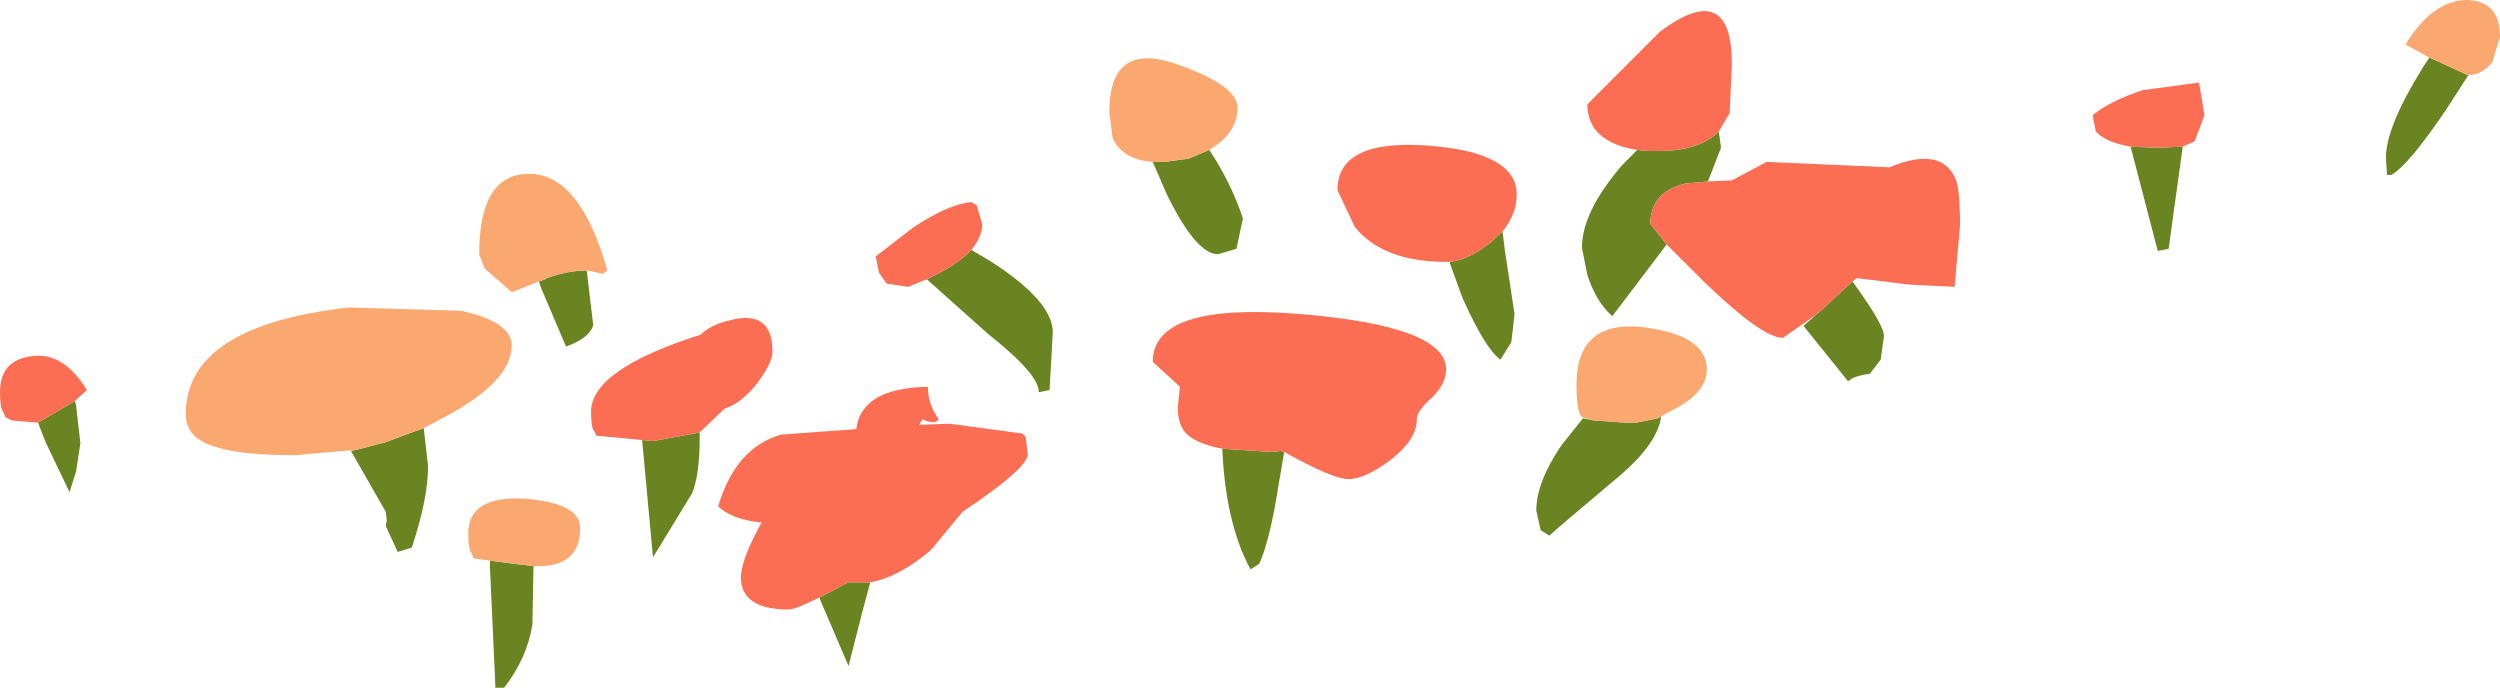 <?xml version="1.0" encoding="UTF-8" standalone="no"?>
<svg xmlns:ffdec="https://www.free-decompiler.com/flash" xmlns:xlink="http://www.w3.org/1999/xlink" ffdec:objectType="frame" height="31.65px" width="115.05px" xmlns="http://www.w3.org/2000/svg">
  <g transform="matrix(1.0, 0.0, 0.0, 1.0, 0.0, 0.0)">
    <use ffdec:characterId="300" height="31.65" transform="matrix(1.0, 0.0, 0.0, 1.0, 0.0, 0.0)" width="115.05" xlink:href="#shape0"/>
  </g>
  <defs>
    <g id="shape0" transform="matrix(1.0, 0.0, 0.0, 1.0, 0.0, 0.0)">
      <path d="M113.6 3.45 L112.6 5.0 Q110.85 7.6 110.05 8.05 L109.85 8.05 109.8 7.25 Q109.8 5.85 111.5 3.1 L111.8 2.65 112.25 2.85 113.55 3.45 113.6 3.45 M100.45 6.75 L99.8 11.45 99.3 11.55 98.65 9.05 98.05 6.75 99.3 6.8 100.45 6.75 M85.25 12.95 Q86.7 14.95 86.7 15.45 L86.55 16.55 86.05 17.2 Q85.3 17.3 85.05 17.55 L83.0 15.0 83.55 14.5 83.8 14.3 83.9 14.2 85.25 12.95 M76.7 11.25 L74.2 14.55 Q73.45 13.9 73.05 12.65 L72.8 11.4 Q72.8 9.75 74.65 7.6 L75.35 6.9 75.85 6.95 76.3 6.95 Q78.2 6.95 79.1 6.05 L79.2 6.8 78.6 8.35 77.55 8.45 Q75.95 8.85 75.95 10.3 L76.7 11.25 M69.15 10.65 L69.25 11.5 69.7 14.45 69.55 15.75 69.05 16.55 Q68.35 16.05 67.3 13.7 L66.7 12.05 Q67.3 12.0 68.05 11.55 L68.55 11.2 69.15 10.65 M59.1 20.8 L58.85 22.25 Q58.45 24.85 57.95 25.95 L57.55 26.2 Q56.4 24.1 56.25 20.65 L58.55 20.8 58.95 20.75 59.1 20.8 M76.45 19.15 Q76.3 20.35 74.65 21.8 71.5 24.45 71.3 24.65 L70.9 24.4 70.7 23.5 Q70.7 22.2 71.85 20.5 L72.85 19.25 73.35 19.35 74.8 19.45 75.0 19.45 75.3 19.45 76.3 19.25 76.45 19.15 M55.65 6.9 Q56.65 8.4 57.2 10.05 L56.9 11.45 56.05 11.7 Q55.05 11.7 53.7 8.95 L53.05 7.45 53.15 7.45 53.3 7.45 53.4 7.45 53.6 7.45 54.7 7.3 55.65 6.9 M44.7 11.5 L45.55 12.0 Q48.45 13.85 48.45 15.3 L48.3 17.95 47.8 18.05 Q47.85 17.25 45.45 15.35 L42.65 12.85 Q44.05 12.2 44.7 11.5 M40.05 26.8 L39.7 28.1 39.05 30.65 37.7 27.5 38.95 26.85 39.0 26.8 39.55 26.8 39.8 26.8 40.05 26.8 M27.0 12.45 L27.3 14.95 Q27.15 15.55 26.05 15.95 L24.9 13.25 24.8 12.95 24.95 12.9 25.1 12.85 25.15 12.8 Q26.15 12.45 26.95 12.45 L27.0 12.45 M19.5 19.7 L19.7 21.45 Q19.7 22.95 18.95 25.2 L18.3 25.4 17.75 24.2 17.8 23.95 17.75 23.55 16.15 20.75 16.4 20.7 16.6 20.65 17.35 20.45 17.75 20.35 18.95 19.9 19.1 19.85 19.5 19.7 M24.55 26.05 L24.55 26.15 24.5 28.75 Q24.25 30.3 23.2 31.65 L22.8 31.65 22.55 26.15 22.55 25.8 23.7 25.95 24.55 26.05 M29.55 20.25 L30.05 20.3 32.2 19.9 32.2 20.15 Q32.2 21.85 31.85 22.7 L30.05 25.65 29.55 20.25 M3.45 18.45 L3.5 18.65 3.7 20.4 3.5 21.7 3.2 22.65 2.1 20.35 1.75 19.45 3.45 18.45" fill="#6a8421" fill-rule="evenodd" stroke="none"/>
      <path d="M111.8 2.65 L110.7 2.05 Q111.95 0.0 113.55 0.0 115.05 0.05 115.05 1.7 L114.7 2.85 Q114.25 3.45 113.6 3.45 L113.55 3.45 112.25 2.85 111.8 2.65 M73.35 19.35 L72.8 19.2 Q72.55 18.95 72.55 17.7 72.55 14.75 75.55 15.05 78.55 15.4 78.55 17.0 78.55 17.95 77.3 18.7 L76.45 19.15 76.3 19.25 75.3 19.45 75.0 19.45 74.8 19.45 73.35 19.35 M53.05 7.45 Q51.65 7.35 51.2 6.35 L51.05 5.15 Q51.05 1.95 54.0 2.9 56.95 3.9 56.95 4.95 56.95 6.0 55.95 6.7 L55.65 6.9 54.7 7.3 53.6 7.45 53.4 7.45 53.3 7.45 53.15 7.45 53.05 7.45 M24.8 12.95 L23.55 13.45 22.3 12.35 22.05 11.7 Q22.05 8.0 24.35 8.0 26.7 8.0 27.95 12.45 L27.75 12.6 27.0 12.45 26.95 12.45 Q26.15 12.45 25.15 12.8 L25.1 12.85 24.95 12.9 24.8 12.95 M16.4 20.7 L13.55 20.95 Q10.3 20.95 9.2 20.25 8.55 19.85 8.55 19.05 8.55 15.0 16.05 14.15 L21.2 14.3 Q23.55 14.8 23.55 15.9 23.55 17.55 20.45 19.2 L19.5 19.7 19.1 19.85 18.95 19.9 17.75 20.35 17.35 20.45 16.6 20.65 16.4 20.7 M22.55 25.8 L21.8 25.7 21.7 25.45 Q21.55 25.3 21.55 24.55 21.55 22.8 24.15 22.95 26.7 23.15 26.7 24.3 26.7 26.05 24.8 26.05 L24.55 26.05 23.7 25.95 22.55 25.8" fill="#fba770" fill-rule="evenodd" stroke="none"/>
      <path d="M98.05 6.75 Q96.9 6.55 96.45 6.05 L96.3 5.3 Q97.1 4.65 98.6 4.15 L101.2 3.8 101.45 5.3 101.0 6.5 100.45 6.75 99.3 6.8 98.05 6.75 M78.6 8.35 L79.7 8.3 81.3 7.45 86.95 7.7 Q89.35 6.7 90.0 8.25 90.2 8.7 90.2 10.4 L89.95 13.2 87.9 13.1 85.45 12.8 85.25 12.95 83.9 14.2 83.8 14.3 83.55 14.5 82.05 15.55 Q81.1 15.55 78.45 13.0 L76.7 11.25 75.95 10.3 Q75.95 8.85 77.55 8.45 L78.6 8.35 M75.35 6.9 Q74.0 6.7 73.4 5.95 73.05 5.45 73.05 4.8 L76.4 1.45 Q79.7 -1.0 79.7 2.95 L79.6 5.2 79.1 6.05 Q78.2 6.95 76.3 6.95 L75.85 6.95 75.35 6.9 M66.7 12.05 L66.55 12.05 Q63.65 12.05 62.35 10.45 L61.55 8.75 Q61.55 6.4 65.7 6.7 69.8 7.0 69.8 8.95 69.8 9.85 69.15 10.65 L68.55 11.2 68.05 11.55 Q67.3 12.0 66.7 12.05 M56.25 20.65 Q55.2 20.45 54.7 20.05 54.2 19.65 54.2 18.75 L54.3 17.8 53.05 16.65 Q53.05 13.9 59.8 14.45 66.55 15.0 66.55 17.0 66.55 17.65 65.9 18.3 65.2 18.9 65.2 19.3 65.2 20.25 63.95 21.2 62.8 22.05 62.05 22.05 61.35 22.05 59.1 20.8 L58.95 20.75 58.55 20.8 56.25 20.65 M42.65 12.85 L41.8 13.2 40.8 13.05 40.45 12.55 40.3 11.8 42.05 10.45 Q43.65 9.4 44.7 9.3 L44.95 9.45 45.2 10.3 Q45.2 10.9 44.7 11.5 44.05 12.2 42.65 12.85 M37.7 27.5 Q36.6 28.05 36.3 28.05 34.05 28.05 34.1 26.5 34.15 25.65 35.05 24.05 33.65 23.9 33.05 23.3 33.85 20.6 35.95 20.0 L39.4 19.75 Q39.5 19.15 39.75 18.85 40.45 17.85 42.7 17.8 42.7 18.6 43.2 19.3 43.05 19.55 42.45 19.3 L42.3 19.55 43.7 19.5 47.05 19.95 47.2 20.1 47.3 20.9 Q47.3 21.55 44.3 23.55 L42.85 25.3 Q41.4 26.55 40.05 26.8 L39.8 26.8 39.55 26.8 39.0 26.8 38.95 26.85 37.7 27.5 M32.2 19.9 L30.05 20.3 29.55 20.25 27.45 20.05 27.35 19.85 Q27.2 19.7 27.2 18.95 27.2 17.0 32.25 15.4 32.7 14.95 33.55 14.75 35.55 14.2 35.55 16.2 35.55 16.7 34.8 17.7 34.05 18.6 33.35 18.8 L32.2 19.9 M1.75 19.45 L0.55 19.35 0.25 19.2 0.15 18.95 Q0.0 18.8 0.0 18.05 0.0 16.6 1.4 16.4 2.9 16.15 4.0 17.95 L3.45 18.45 1.75 19.45" fill="#fb6e53" fill-rule="evenodd" stroke="none"/>
    </g>
  </defs>
</svg>
